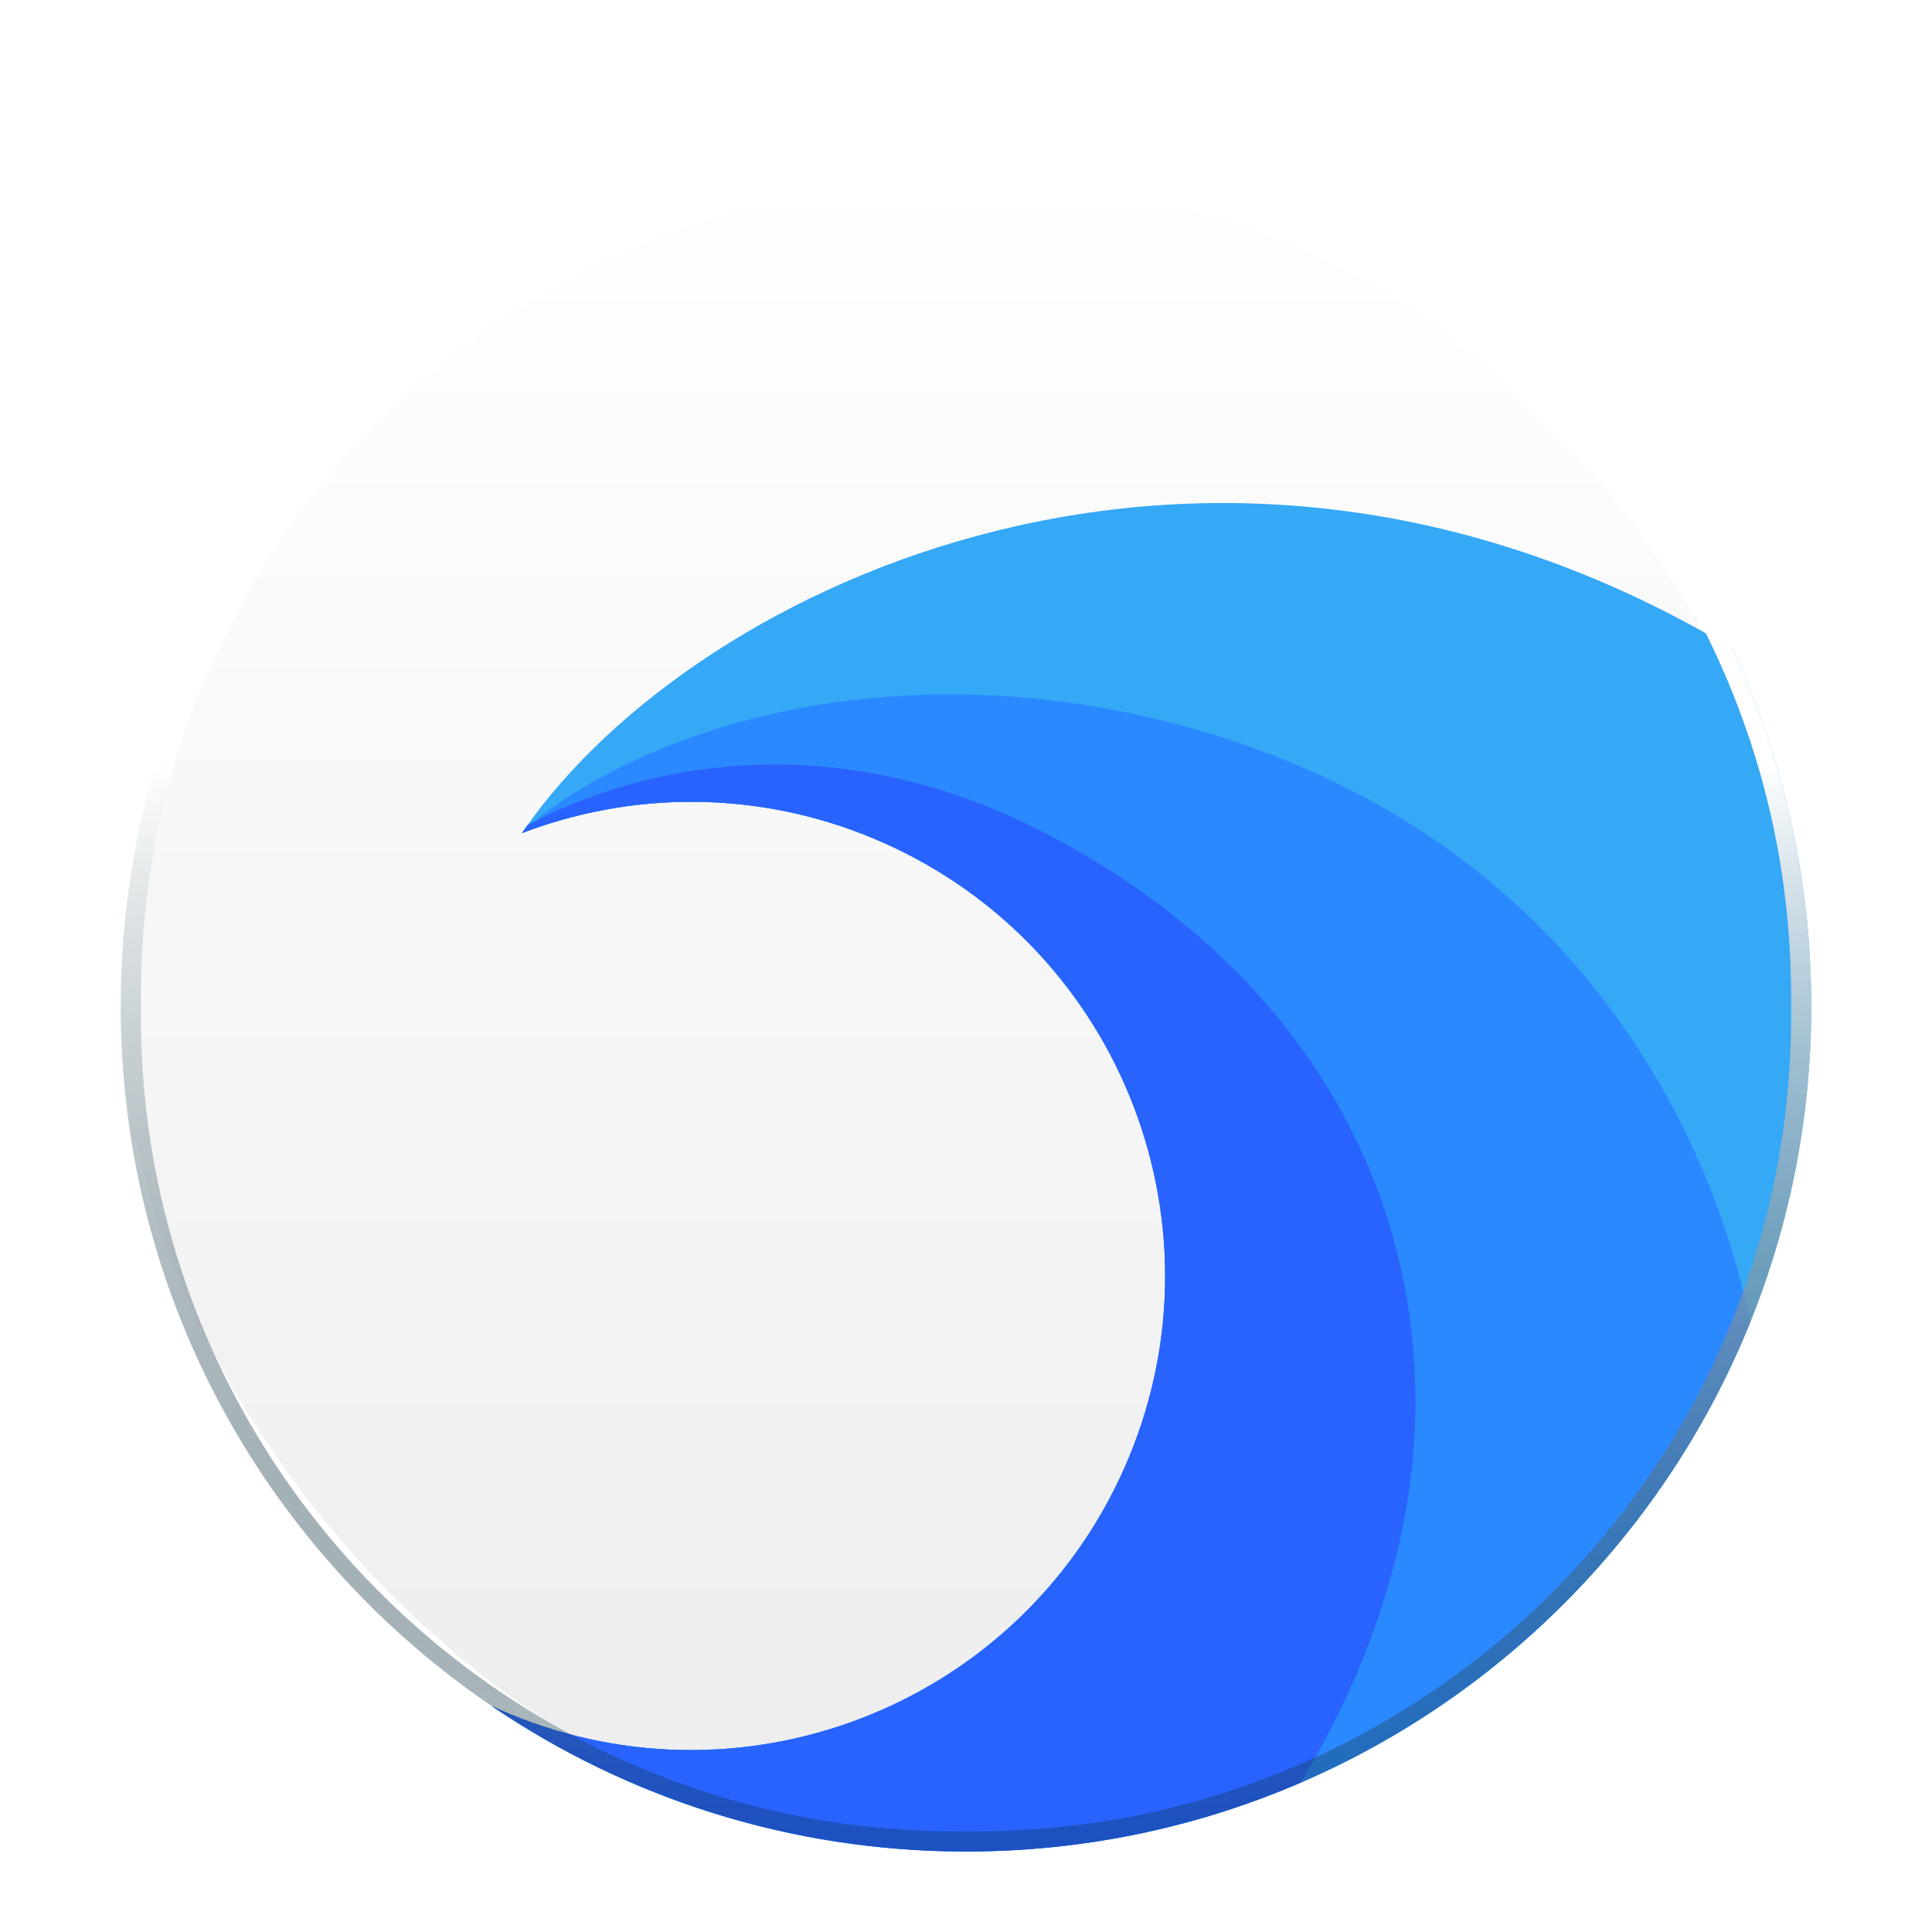 <svg xmlns="http://www.w3.org/2000/svg" xmlns:xlink="http://www.w3.org/1999/xlink" width="96" height="96" viewBox="0 0 96 96">
  <defs>
    <filter id="org.deepin.browser-a" width="128.6%" height="128.6%" x="-14.3%" y="-14.3%" filterUnits="objectBoundingBox">
      <feOffset dy="2" in="SourceAlpha" result="shadowOffsetOuter1"/>
      <feGaussianBlur in="shadowOffsetOuter1" result="shadowBlurOuter1" stdDeviation="2"/>
      <feColorMatrix in="shadowBlurOuter1" result="shadowMatrixOuter1" values="0 0 0 0 0   0 0 0 0 0   0 0 0 0 0  0 0 0 0.2 0"/>
      <feMerge>
        <feMergeNode in="shadowMatrixOuter1"/>
        <feMergeNode in="SourceGraphic"/>
      </feMerge>
    </filter>
    <linearGradient id="org.deepin.browser-b" x1="50%" x2="50%" y1="0%" y2="98.139%">
      <stop offset="0%" stop-color="#FFF"/>
      <stop offset="100%" stop-color="#EDEDED"/>
    </linearGradient>
    <rect id="org.deepin.browser-c" width="84" height="84" x="0" y="0" rx="42"/>
    <path id="org.deepin.browser-d" d="M35.686,11.141 C50.73,15.289 58.823,25.637 62.331,35.94 C62.787,37.281 63.242,38.884 63.634,40.686 C57.419,56.115 42.311,67.005 24.659,67.005 C15.925,67.005 7.815,64.339 1.096,59.778 C1.201,59.828 1.308,59.876 1.415,59.924 C13.299,65.215 27.222,59.87 32.513,47.986 C37.804,36.102 32.46,22.179 20.576,16.888 C14.796,14.315 8.534,14.257 3.017,16.245 L2.593,16.401 L2.72,16.218 C8.601,11.189 21.101,7.12 35.686,11.141 Z"/>
    <path id="org.deepin.browser-e" d="M28.797,16.507 C41.914,23.407 47.619,34.909 46.938,46.488 C46.636,51.63 44.89,57.667 41.283,63.586 C36.184,65.786 30.564,67.005 24.659,67.005 C15.925,67.005 7.815,64.339 1.096,59.778 C1.201,59.828 1.308,59.876 1.415,59.924 C13.299,65.215 27.222,59.87 32.513,47.986 C37.804,36.102 32.46,22.179 20.576,16.888 C14.796,14.315 8.534,14.257 3.017,16.245 L2.593,16.401 L2.772,16.143 L2.873,15.999 C9.247,12.65 18.687,11.188 28.797,16.507 Z"/>
    <linearGradient id="org.deepin.browser-f" x1="50%" x2="50%" y1="35.61%" y2="100%">
      <stop offset="0%" stop-color="#FFF"/>
      <stop offset="100%" stop-color="#002636" stop-opacity=".3"/>
    </linearGradient>
  </defs>
  <g fill="none" fill-rule="evenodd" filter="url(#org.deepin.browser-a)" transform="translate(6 6)">
    <use fill="url(#org.deepin.browser-b)" fill-rule="nonzero" xlink:href="#org.deepin.browser-c"/>
    <g transform="translate(17.341 16.995)">
      <path fill="#35A8F6" d="M62.55,7.124 L62.72,7.225 C65.247,12.624 66.659,18.65 66.659,25.005 C66.659,48.201 47.855,67.005 24.659,67.005 C15.925,67.005 7.815,64.339 1.096,59.778 C1.201,59.828 1.308,59.876 1.415,59.924 C13.299,65.215 27.222,59.87 32.513,47.986 C37.804,36.102 32.46,22.179 20.576,16.888 C14.796,14.315 8.534,14.257 3.017,16.245 L2.593,16.401 L2.772,16.143 C11.315,3.937 36.896,-8.062 62.55,7.124 Z"/>
      <use fill="#2B89FF" xlink:href="#org.deepin.browser-d"/>
      <use fill="#2963FD" xlink:href="#org.deepin.browser-e"/>
    </g>
    <path fill="url(#org.deepin.browser-f)" fill-rule="nonzero" d="M42,0 C65.196,-4.26102863e-15 84,18.804 84,42 C84,65.196 65.196,84 42,84 C18.804,84 2.84068575e-15,65.196 0,42 C-2.84068575e-15,18.804 18.804,4.26102863e-15 42,0 Z M42.466,1 L41.534,1 C19.372,1 1.363,18.787 1.005,40.864 L1,41.534 L1,42.466 C1,64.628 18.787,82.637 40.864,82.995 L41.534,83 L42.466,83 C64.628,83 82.637,65.213 82.995,43.136 L83,42.466 L83,41.534 C83,19.372 65.213,1.363 43.136,1.005 L42.466,1 Z"/>
  </g>
</svg>
